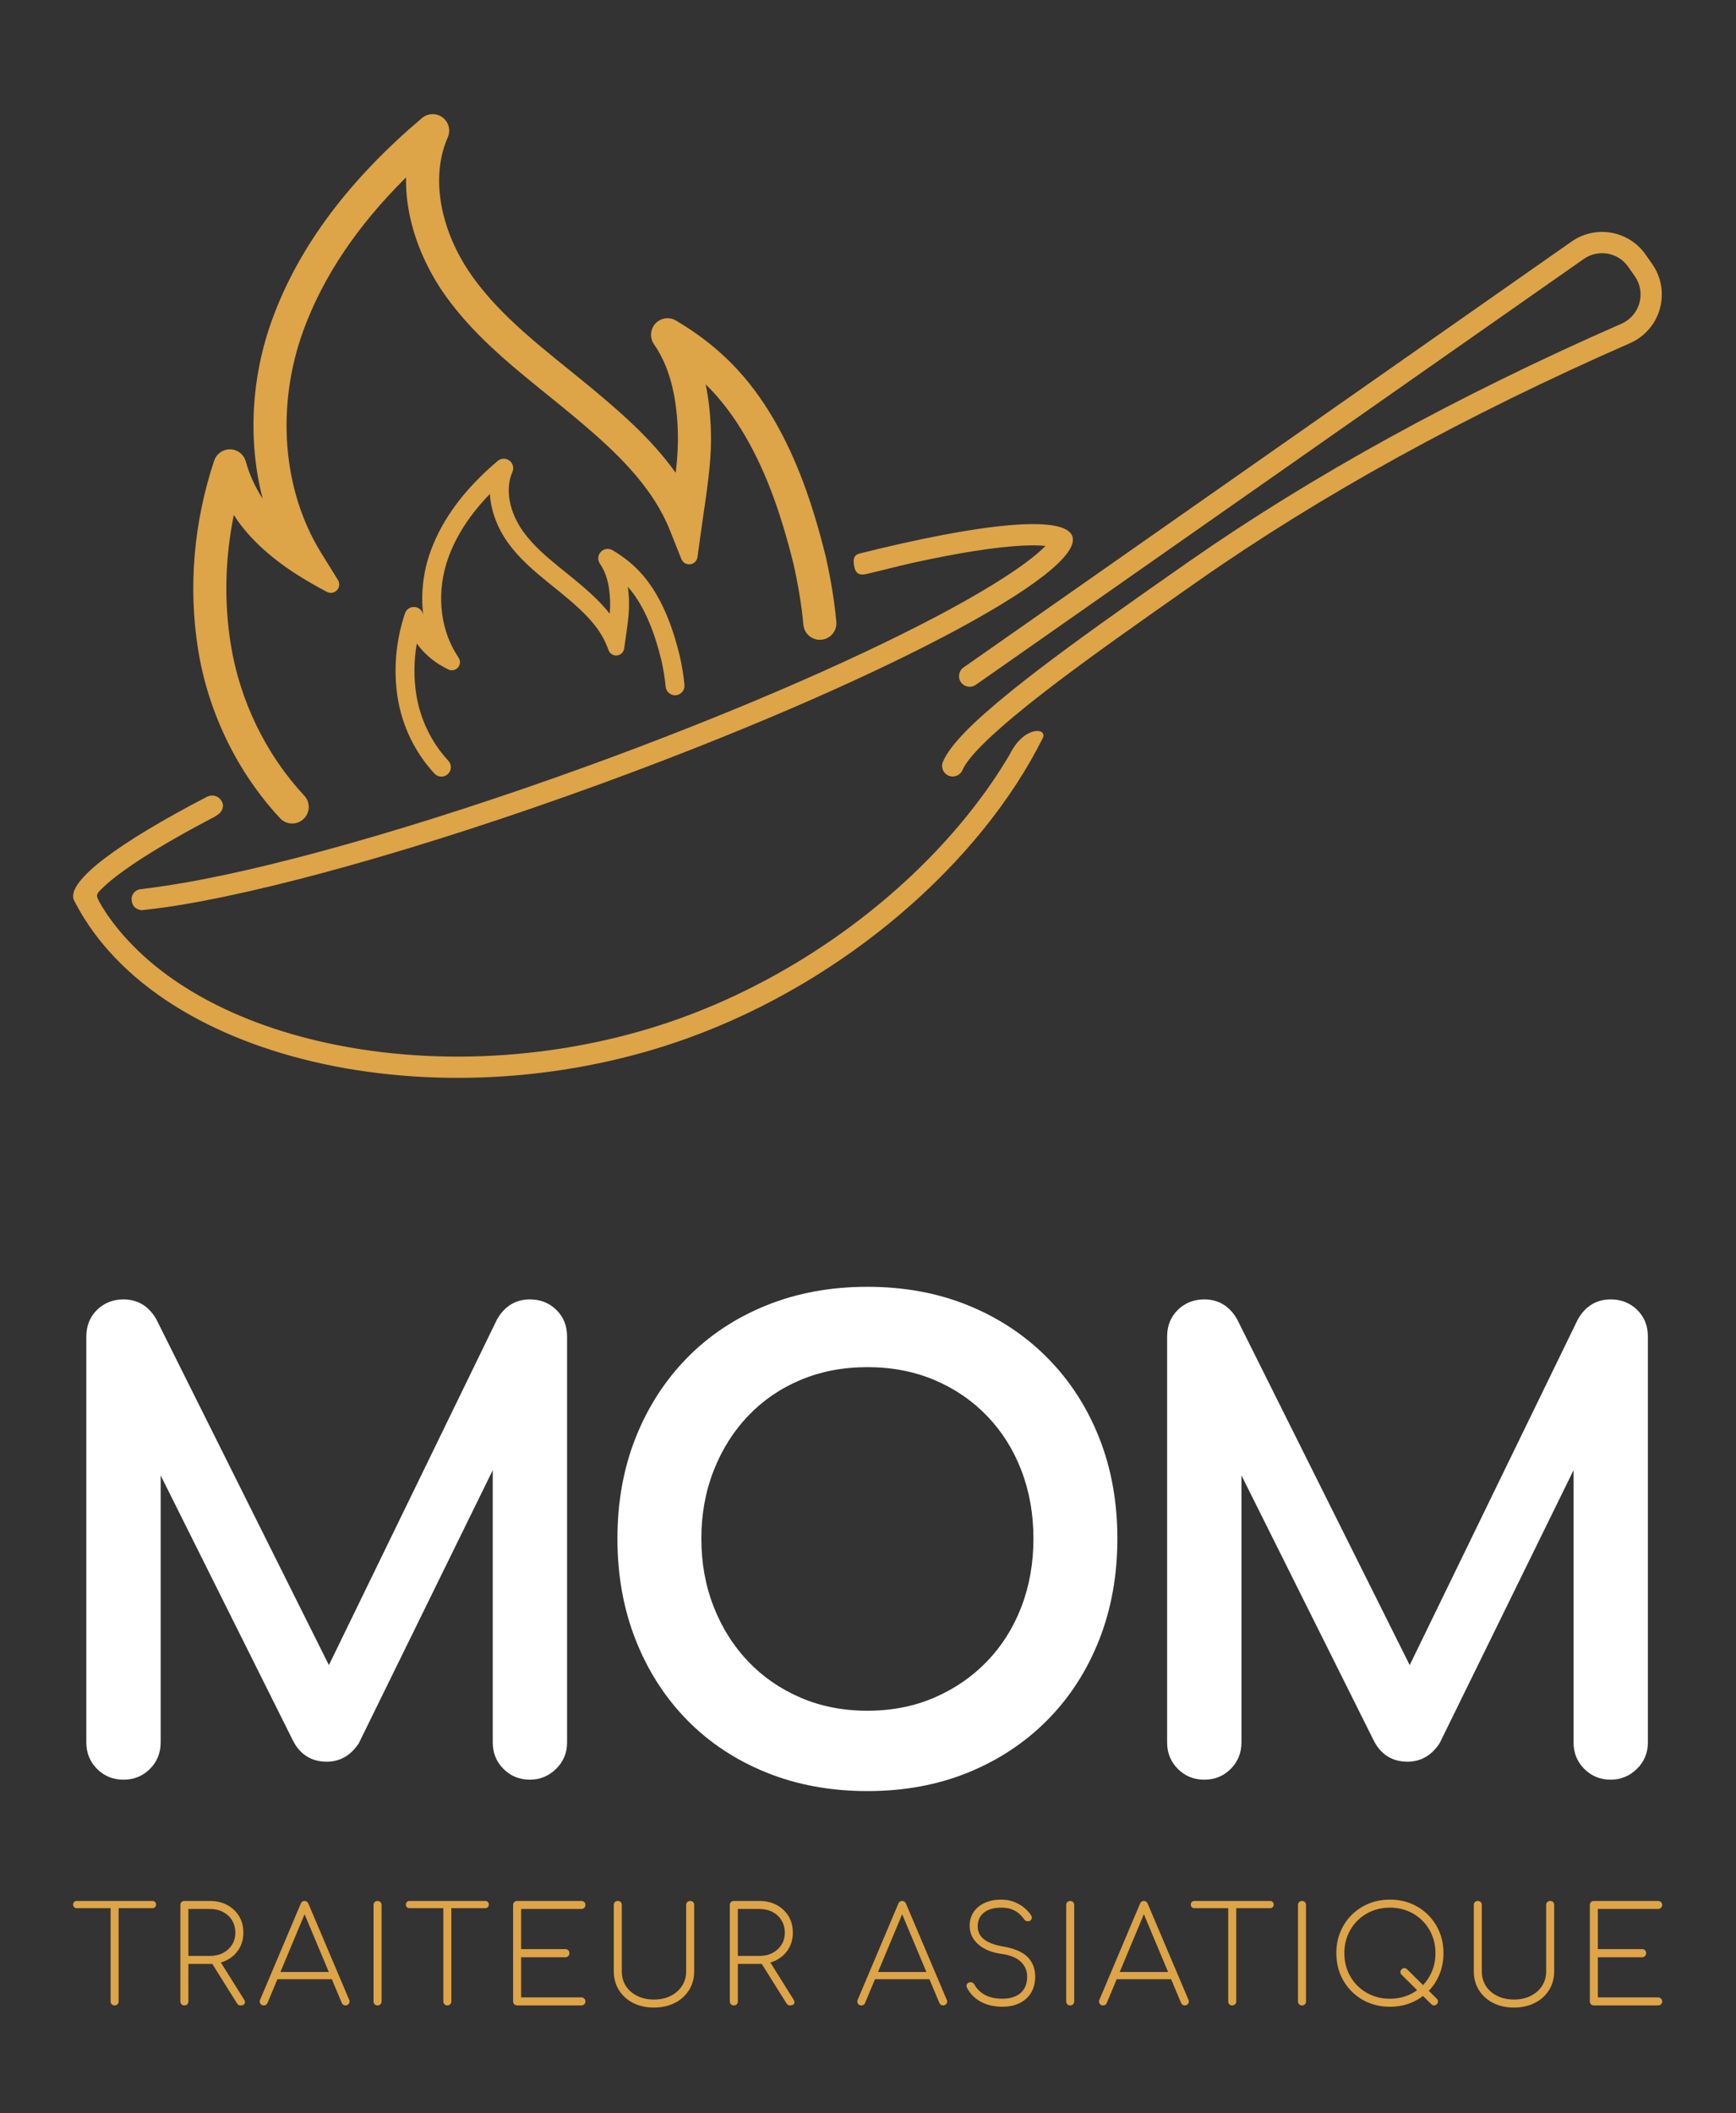 <?xml version="1.0" encoding="UTF-8"?>
<svg width="1448px" height="1762px" viewBox="0 0 1448 1762" version="1.1" xmlns="http://www.w3.org/2000/svg" xmlns:xlink="http://www.w3.org/1999/xlink">
    <rect x="0" y="0" width="1448" height="1762" fill="#333333" stroke="none"/>
    <!-- Generator: Sketch 59 (86127) - https://sketch.com -->
    <title>Charte Graphique / Exports / Logo / Complet / Couleur Alt</title>
    <desc>Created with Sketch.</desc>
    <g id="Charte-Graphique-/-Exports-/-Logo-/-Complet-/-Couleur-Alt" stroke="none" stroke-width="1" fill="none" fill-rule="evenodd">
        <g id="Logo-/-Illustration-/-Base-Alt" transform="translate(61, 87)" fill="#DDA448">
            <g id="Logo" transform="translate(-30.491, -75.881)">
                <g id="Illustration" fill-rule="nonzero">
                    <g id="Wok" transform="translate(731.427, 587.185) rotate(-20) translate(-731.427, -587.185) translate(21.273, 400.319)">
                        <path d="M134.189,47.361 C138.896,47.022 143.437,50.025 144.124,55.577 C144.812,61.128 139.741,63.826 137.769,64.372 C136.454,64.737 135.182,65.038 133.952,65.275 C133.356,65.354 132.76,65.434 132.166,65.513 L124.181,66.615 L120.985,67.073 C86.748,72.026 59.278,77.71 40.196,83.774 L38.953,84.173 C32.807,86.171 27.725,88.163 23.802,90.063 C23.83,90.069 23.832,90.08 23.808,90.096 L23.786,90.109 C23.071,90.46 20.181,91.399 19.321,93.763 C18.747,95.338 19.499,100.63 21.577,109.639 C36.775,170.497 85.398,229.082 158.05,274.835 C239.359,326.04 342.735,356.003 443.182,356.003 C544.111,356.003 648.45,326.294 729.857,275.598 C746.157,265.447 761.217,254.664 774.933,243.358 C794.409,224.624 812.34,232.998 805.76,239.733 C720.941,320.183 581.314,373.733 443.182,373.733 C231.397,373.733 19.976,245.711 0.252,92.116 L0.266,92.114 C0.089,91.437 1.09139364e-11,90.754 1.09139364e-11,90.065 C1.09139364e-11,73.317 51.417,58.184 134.189,47.361 Z M886.364,90.065 C886.364,122.964 687.944,149.635 443.182,149.635 C286.443,149.635 148.709,138.698 69.914,122.192 L65.979,121.316 C58.473,119.635 53.141,118.388 49.984,117.574 C45.68,115.117 44.085,111.644 45.2,107.157 C46.897,100.326 53.533,100.422 55.038,100.777 L56.034,101.033 C59.824,101.989 65.662,103.257 73.548,104.84 C153.152,121.515 291.502,131.906 443.182,131.906 C561.58,131.906 672.47,125.601 754.197,114.616 L756.556,114.297 L759.987,113.823 L762.183,113.514 L764.296,113.213 C798.675,108.275 826.304,102.603 845.563,96.547 L846.168,96.355 C852.666,94.29 858.035,92.225 862.168,90.255 L862.564,90.065 L862.168,89.874 C858.035,87.904 852.666,85.839 846.168,83.774 L844.914,83.38 L843.663,82.995 L842.415,82.618 C821.852,76.479 792.658,70.76 756.556,65.833 L754.197,65.513 C740.752,63.706 714.102,61.356 711.588,60.479 C709.074,59.602 705.602,58.338 706.874,51.053 C708.147,43.769 710.814,42.963 714.264,42.934 C818.96,53.83 886.364,70.889 886.364,90.065 Z" id="Shape"></path>
                        <path d="M768.273,179.044 L1366.33,18.778 C1380.515,14.976 1395.096,23.395 1398.897,37.582 L1401.376,46.836 C1405.177,61.023 1396.759,75.605 1382.573,79.407 C1380.88,79.861 1379.145,80.146 1377.396,80.258 C1228.1,89.851 1092.47,110.83 970.501,143.211 L929.391,154.254 L919.004,157.072 C866.308,171.412 829.479,182.161 798.711,192.537 L796.239,193.375 L793.853,194.19 C755.178,207.477 730.924,218.877 720.634,229.915 C717.296,233.496 717.492,239.105 721.073,242.444 C724.597,245.73 730.087,245.591 733.442,242.17 L733.6,242.005 C741.346,233.697 764.927,222.761 802.094,210.11 L804.375,209.337 L807.21,208.386 L809.063,207.769 C839.457,197.685 876.28,187.031 928.592,172.839 L971.398,161.321 C1093.137,128.697 1228.85,107.569 1378.532,97.951 C1381.448,97.764 1384.339,97.288 1387.161,96.532 C1410.804,90.196 1424.834,65.892 1418.499,42.247 L1416.02,32.994 C1409.685,9.349 1385.384,-4.683 1361.741,1.653 L763.685,161.919 C758.957,163.186 756.151,168.047 757.418,172.776 C758.685,177.505 763.545,180.311 768.273,179.044 Z" id="Manche"></path>
                    </g>
                    <g id="Flamme" transform="translate(343.516, 347.493) rotate(-20) translate(-343.516, -347.493) translate(79.734, 74.463)">
                        <path d="M105.188,344.793 C110.407,351.454 116.143,358.245 122.395,365.168 C124.986,368.037 129.412,368.262 132.281,365.671 C134.127,364.004 134.95,361.483 134.443,359.049 L128.973,332.789 L128.973,332.789 C116.391,272.382 135.683,204.485 178.593,153.517 C209.653,116.624 250.807,87.064 301.097,63.674 L302.624,62.968 C299.008,72.319 296.406,82.296 294.821,92.754 C291.155,116.957 293.09,143.086 300.023,167.741 C304.837,184.862 311.745,201.851 320.995,220.139 L321.532,221.195 C328.427,234.733 335.193,246.577 347.448,267.013 L357.429,283.63 L359.864,287.715 C361.193,289.95 362.395,291.987 363.655,294.138 L364.963,296.375 L366.714,299.384 C379.637,321.672 387.916,337.632 394.611,353.973 C403.431,375.498 408.214,395.34 408.807,414.893 L409.585,440.568 C409.702,444.433 412.929,447.47 416.794,447.353 C419.309,447.277 421.591,445.856 422.768,443.631 L435.639,419.317 L435.639,419.317 C436.219,418.225 436.827,417.086 437.486,415.858 L443.21,405.221 L444.898,402.068 C458.126,377.29 464.757,362.95 470.334,345.286 C474.131,333.259 476.872,321.704 478.451,310.552 C486.083,326.52 491.33,343.552 494.789,362.93 C500.744,396.29 500.751,432.567 496.053,476.514 C493.72,494.553 490.587,511.27 486.483,526.867 C484.545,534.233 488.947,541.774 496.314,543.711 C503.681,545.649 511.224,541.248 513.162,533.883 C517.482,517.465 520.776,500.048 523.234,481.408 L523.451,479.747 L523.467,479.599 C528.436,433.209 528.435,394.433 521.947,358.084 C514.59,316.875 499.69,284.295 473.392,252.144 L473.389,252.14 C468.566,246.244 459.877,245.374 453.981,250.197 C449.801,253.616 448.001,259.16 449.375,264.382 L449.375,264.382 L449.375,264.382 C454.913,285.435 452.774,309.276 444.026,336.984 L443.632,338.221 L443.232,339.449 C439.872,349.651 435.882,359.072 429.744,371.387 C427.228,362.247 424.019,352.986 420.139,343.518 L419.663,342.363 L419.172,341.185 C411.774,323.525 402.731,306.367 388.833,282.548 L385.837,277.438 L382.888,272.462 C381.321,269.832 379.557,266.888 377.333,263.186 L370.763,252.256 L367.882,247.436 C357.943,230.762 352.031,220.296 346.114,208.68 C337.363,191.499 330.951,175.824 326.58,160.277 C314.103,115.903 320.998,70.381 346.78,43.471 C352.049,37.972 351.862,29.242 346.363,23.973 C342.552,20.322 336.991,19.166 332.041,20.996 L332.036,20.998 L332.036,20.998 C258.878,48.041 199.939,85.332 157.487,135.756 C124.032,175.494 103.338,224.485 98.625,273.822 C96.042,262.619 95.114,251.119 96.016,239.833 C96.623,232.24 90.96,225.592 83.367,224.985 C78.783,224.619 74.318,226.561 71.46,230.164 L71.458,230.167 L71.458,230.167 C38.028,272.327 15.125,321.472 5.088,373.099 C-5.088,425.443 0.64,480.829 21.147,529.179 C24.121,536.191 32.217,539.465 39.23,536.491 C46.17,533.55 49.449,525.594 46.636,518.634 L46.544,518.412 C28.188,475.132 23.037,425.328 32.168,378.361 C38.924,343.607 52.081,310.021 70.792,279.273 L71.366,278.333 C76.688,302.735 90.706,326.312 105.188,344.793 Z" id="Path"></path>
                        <path d="M191.408,410.348 C195.454,393.075 203.761,376.499 215.544,362.529 C234.106,340.523 260.053,323.657 293.576,311.288 L293.816,311.203 C296.586,310.272 299.653,310.953 301.77,312.985 C304.905,315.995 305.007,320.976 301.997,324.111 C291.247,335.312 288.016,354.632 293.48,374.029 C295.289,380.451 297.931,387.026 301.629,394.361 L302.002,395.097 C304.546,400.082 307.099,404.613 311.583,412.121 L312.857,414.248 L318.231,423.188 L319.541,425.395 L320.87,427.656 L321.866,429.368 C327.506,439.095 331.105,446.035 334.065,452.97 L334.409,453.785 L334.629,454.312 L334.841,454.825 C335.974,457.584 336.972,460.285 337.838,462.943 C339.469,459.42 340.68,456.37 341.742,453.15 L341.916,452.618 L342.089,452.076 C345.953,439.858 346.741,429.731 344.425,420.944 L344.367,420.703 C343.71,417.797 344.749,414.766 347.056,412.874 C350.42,410.117 355.383,410.609 358.14,413.974 L358.583,414.518 C370.142,428.778 376.753,443.321 380.027,461.625 C382.805,477.157 383.004,493.969 380.819,514.88 L380.706,515.939 L380.61,516.676 C379.494,525.122 378.009,532.869 376.106,540.089 C374.999,544.291 370.69,546.8 366.482,545.696 C362.273,544.591 359.757,540.288 360.865,536.084 C362.635,529.365 364.019,522.073 365.053,514.092 C367.179,494.247 367.046,478.561 364.512,464.391 C363.378,458.054 361.815,452.349 359.733,447.02 C359.056,450.182 358.185,453.442 357.118,456.815 L356.774,457.883 C354.423,465.072 351.58,471.272 345.727,482.215 L344.978,483.612 L342.445,488.311 C342.268,488.64 342.101,488.951 341.941,489.25 L339.227,494.364 C338.093,496.502 335.899,497.868 333.48,497.942 C329.762,498.054 326.656,495.131 326.543,491.412 L326.412,487.099 C326.16,478.814 324.149,470.273 320.258,460.793 L319.939,460.023 C317.201,453.474 313.795,446.867 308.337,437.443 L307.24,435.559 L306.662,434.572 C306.38,434.092 306.107,433.628 305.832,433.162 L304.99,431.744 L303.915,429.944 L298.653,421.196 C293.911,413.276 291.193,408.496 288.573,403.435 L287.958,402.238 L287.314,400.963 C283.29,392.925 280.362,385.581 278.308,378.29 C275.144,367.059 274.31,355.261 275.958,344.4 C276.456,341.118 277.175,337.946 278.111,334.903 C257.137,345.062 240.326,357.577 227.6,372.665 C208.821,394.929 200.587,424.41 206.009,450.395 L206.875,454.545 C207.366,456.898 206.566,459.335 204.777,460.939 C202.006,463.422 197.747,463.189 195.264,460.418 L192.421,457.246 C185.784,449.839 180.867,440.878 178.101,431.283 C170.918,443.838 165.853,457.349 163.148,471.238 C159.22,491.408 161.36,512.813 169.153,531.504 L169.458,532.232 C171.068,536.209 169.187,540.747 165.226,542.423 C161.221,544.117 156.596,542.251 154.897,538.251 C145.671,516.54 143.107,491.699 147.677,468.234 C152.166,445.185 162.406,423.194 177.418,404.297 L177.579,404.1 C179.215,402.163 181.688,401.129 184.225,401.332 C188.492,401.674 191.692,405.357 191.461,409.608 L191.408,410.348 Z" id="Path"></path>
                    </g>
                </g>
            </g>
        </g>
        <g id="Logo-/-Texte-/-Base-Alt" transform="translate(61, 1073)">
            <path d="M34.586,599.216 C33.619,599.216 32.819,598.9 32.187,598.268 C31.555,597.636 31.239,596.836 31.239,595.87 L31.239,512.115 L37.933,512.115 L37.933,595.87 C37.933,596.836 37.617,597.636 36.984,598.268 C36.352,598.9 35.553,599.216 34.586,599.216 Z M3.012,518.138 C2.12,518.138 1.395,517.859 0.837,517.301 C0.279,516.743 0,516.019 0,515.126 C0,514.234 0.279,513.509 0.837,512.952 C1.395,512.394 2.12,512.115 3.012,512.115 L66.159,512.115 C67.052,512.115 67.777,512.394 68.335,512.952 C68.893,513.509 69.172,514.234 69.172,515.126 C69.172,516.019 68.893,516.743 68.335,517.301 C67.777,517.859 67.052,518.138 66.159,518.138 L3.012,518.138 Z M92.787,599.216 C91.82,599.216 91.02,598.9 90.388,598.268 C89.756,597.636 89.44,596.836 89.44,595.87 L89.44,515.461 C89.44,514.42 89.756,513.602 90.388,513.007 C91.02,512.413 91.82,512.115 92.787,512.115 L114.096,512.115 C119.526,512.115 124.342,513.249 128.544,515.517 C132.746,517.784 136.037,520.888 138.418,524.829 C140.798,528.77 141.988,533.342 141.988,538.546 C141.988,543.602 140.798,548.1 138.418,552.041 C136.037,555.981 132.746,559.067 128.544,561.297 C124.342,563.528 119.526,564.643 114.096,564.643 L96.134,564.643 L96.134,595.87 C96.134,596.836 95.836,597.636 95.241,598.268 C94.646,598.9 93.828,599.216 92.787,599.216 Z M139.645,599.216 C138.827,599.216 138.213,599.048 137.804,598.714 C137.395,598.379 137.004,597.952 136.633,597.431 L114.431,561.967 L121.348,560.405 L142.434,594.086 C143.401,595.572 143.605,596.799 143.048,597.766 C142.49,598.732 141.356,599.216 139.645,599.216 Z M96.134,557.952 L114.096,557.952 C118.261,557.952 121.924,557.115 125.085,555.442 C128.246,553.77 130.738,551.483 132.56,548.584 C134.383,545.684 135.294,542.338 135.294,538.546 C135.294,534.68 134.383,531.26 132.56,528.286 C130.738,525.312 128.246,522.989 125.085,521.316 C121.924,519.643 118.261,518.807 114.096,518.807 L96.134,518.807 L96.134,557.952 Z M193.051,523.18 L162.144,597.097 C161.847,597.84 161.438,598.379 160.917,598.714 C160.396,599.048 159.764,599.216 159.02,599.216 C157.607,599.216 156.622,598.658 156.064,597.543 C155.506,596.428 155.487,595.387 156.008,594.42 L189.813,514.457 C190.408,512.896 191.486,512.115 193.048,512.115 C194.536,512.115 195.614,512.896 196.284,514.457 L230.2,594.42 C230.795,595.461 230.758,596.52 230.089,597.599 C229.419,598.677 228.452,599.216 227.188,599.216 C226.444,599.216 225.83,599.048 225.347,598.714 C224.864,598.379 224.436,597.84 224.064,597.097 L193.051,523.18 Z M167.276,577.357 L169.954,571.335 L216.366,571.335 L218.932,577.357 L167.276,577.357 Z M253.927,599.216 C252.96,599.216 252.16,598.9 251.528,598.268 C250.896,597.636 250.58,596.836 250.58,595.87 L250.58,515.461 C250.58,514.494 250.896,513.695 251.528,513.063 C252.16,512.431 252.96,512.115 253.927,512.115 C254.894,512.115 255.693,512.431 256.325,513.063 C256.958,513.695 257.274,514.494 257.274,515.461 L257.274,595.87 C257.274,596.836 256.958,597.636 256.325,598.268 C255.693,598.9 254.894,599.216 253.927,599.216 Z M312.128,599.216 C311.161,599.216 310.361,598.9 309.729,598.268 C309.097,597.636 308.781,596.836 308.781,595.87 L308.781,512.115 L315.475,512.115 L315.475,595.87 C315.475,596.836 315.159,597.636 314.526,598.268 C313.894,598.9 313.095,599.216 312.128,599.216 Z M280.554,518.138 C279.662,518.138 278.936,517.859 278.379,517.301 C277.821,516.743 277.542,516.019 277.542,515.126 C277.542,514.234 277.821,513.509 278.379,512.952 C278.936,512.394 279.662,512.115 280.554,512.115 L343.701,512.115 C344.594,512.115 345.319,512.394 345.877,512.952 C346.434,513.509 346.713,514.234 346.713,515.126 C346.713,516.019 346.434,516.743 345.877,517.301 C345.319,517.859 344.594,518.138 343.701,518.138 L280.554,518.138 Z M370.328,599.216 C369.362,599.216 368.562,598.9 367.93,598.268 C367.298,597.636 366.981,596.836 366.981,595.87 L366.981,515.461 C366.981,514.494 367.298,513.695 367.93,513.063 C368.562,512.431 369.362,512.115 370.328,512.115 L423.992,512.115 C424.885,512.115 425.666,512.431 426.335,513.063 C427.005,513.695 427.339,514.494 427.339,515.461 C427.339,516.353 427.005,517.134 426.335,517.803 C425.666,518.472 424.885,518.807 423.992,518.807 L373.675,518.807 L373.675,552.264 L410.604,552.264 C411.571,552.264 412.371,552.58 413.003,553.212 C413.635,553.844 413.951,554.643 413.951,555.61 C413.951,556.576 413.635,557.394 413.003,558.063 C412.371,558.732 411.571,559.067 410.604,559.067 L373.675,559.067 L373.675,592.524 L423.992,592.524 C424.885,592.524 425.666,592.859 426.335,593.528 C427.005,594.197 427.339,594.978 427.339,595.87 C427.339,596.836 427.005,597.636 426.335,598.268 C425.666,598.9 424.885,599.216 423.992,599.216 L370.328,599.216 Z M484.424,601 C477.879,601 472.096,599.717 467.076,597.152 C462.055,594.587 458.113,591.019 455.25,586.446 C452.386,581.874 450.954,576.651 450.954,570.777 L450.954,515.461 C450.954,514.42 451.27,513.602 451.903,513.007 C452.535,512.413 453.334,512.115 454.301,512.115 C455.343,512.115 456.161,512.413 456.756,513.007 C457.351,513.602 457.648,514.42 457.648,515.461 L457.648,570.777 C457.648,575.387 458.783,579.457 461.051,582.989 C463.32,586.52 466.481,589.29 470.534,591.297 C474.588,593.305 479.218,594.309 484.424,594.309 C489.705,594.309 494.354,593.305 498.37,591.297 C502.387,589.29 505.548,586.52 507.854,582.989 C510.159,579.457 511.312,575.387 511.312,570.777 L511.312,515.461 C511.312,514.42 511.628,513.602 512.26,513.007 C512.893,512.413 513.692,512.115 514.659,512.115 C515.7,512.115 516.519,512.413 517.114,513.007 C517.709,513.602 518.006,514.42 518.006,515.461 L518.006,570.777 C518.006,576.651 516.574,581.874 513.711,586.446 C510.847,591.019 506.887,594.587 501.829,597.152 C496.771,599.717 490.97,601 484.424,601 Z M551.104,599.216 C550.137,599.216 549.338,598.9 548.706,598.268 C548.073,597.636 547.757,596.836 547.757,595.87 L547.757,515.461 C547.757,514.42 548.073,513.602 548.706,513.007 C549.338,512.413 550.137,512.115 551.104,512.115 L572.414,512.115 C577.843,512.115 582.659,513.249 586.862,515.517 C591.064,517.784 594.355,520.888 596.735,524.829 C599.115,528.77 600.305,533.342 600.305,538.546 C600.305,543.602 599.115,548.1 596.735,552.041 C594.355,555.981 591.064,559.067 586.862,561.297 C582.659,563.528 577.843,564.643 572.414,564.643 L554.451,564.643 L554.451,595.87 C554.451,596.836 554.154,597.636 553.559,598.268 C552.964,598.9 552.146,599.216 551.104,599.216 Z M597.963,599.216 C597.144,599.216 596.531,599.048 596.122,598.714 C595.713,598.379 595.322,597.952 594.95,597.431 L572.748,561.967 L579.666,560.405 L600.752,594.086 C601.719,595.572 601.923,596.799 601.365,597.766 C600.808,598.732 599.673,599.216 597.963,599.216 Z M554.451,557.952 L572.414,557.952 C576.579,557.952 580.242,557.115 583.403,555.442 C586.564,553.77 589.056,551.483 590.878,548.584 C592.7,545.684 593.611,542.338 593.611,538.546 C593.611,534.68 592.7,531.26 590.878,528.286 C589.056,525.312 586.564,522.989 583.403,521.316 C580.242,519.643 576.579,518.807 572.414,518.807 L554.451,518.807 L554.451,557.952 Z M691.496,523.18 L660.589,597.097 C660.291,597.84 659.882,598.379 659.362,598.714 C658.841,599.048 658.209,599.216 657.465,599.216 C656.052,599.216 655.066,598.658 654.508,597.543 C653.951,596.428 653.932,595.387 654.453,594.42 L688.258,514.457 C688.853,512.896 689.931,512.115 691.493,512.115 C692.981,512.115 694.059,512.896 694.728,514.457 L728.645,594.42 C729.24,595.461 729.203,596.52 728.533,597.599 C727.864,598.677 726.897,599.216 725.633,599.216 C724.889,599.216 724.275,599.048 723.792,598.714 C723.308,598.379 722.881,597.84 722.509,597.097 L691.496,523.18 L691.496,523.18 Z M665.721,577.357 L668.399,571.335 L714.811,571.335 L717.377,577.357 L665.721,577.357 Z M775.131,600.331 C770.445,600.331 766.15,599.68 762.245,598.379 C758.34,597.078 754.975,595.219 752.148,592.803 C749.322,590.387 747.091,587.543 745.454,584.271 C745.008,583.379 744.989,582.524 745.399,581.706 C745.78,580.943 746.405,580.406 747.273,580.096 L747.462,580.033 C748.281,579.736 749.099,579.773 749.917,580.145 C750.672,580.488 751.269,581.021 751.707,581.745 L751.814,581.929 C753.152,584.309 754.919,586.39 757.113,588.175 C759.307,589.959 761.91,591.316 764.923,592.245 C767.935,593.175 771.338,593.639 775.131,593.639 C779.371,593.639 783.034,592.933 786.121,591.52 C789.207,590.108 791.587,588.026 793.261,585.275 C794.934,582.524 795.771,579.178 795.771,575.238 C795.771,570.331 794.005,566.186 790.472,562.803 C786.939,559.42 781.565,557.245 774.35,556.279 C766.02,555.089 759.512,552.394 754.826,548.193 C750.14,543.993 747.797,538.881 747.797,532.859 C747.797,528.472 748.894,524.643 751.088,521.372 C753.283,518.1 756.369,515.554 760.349,513.732 C764.328,511.911 768.921,511 774.127,511 C777.995,511 781.565,511.632 784.837,512.896 C788.11,514.16 790.974,515.814 793.428,517.859 C795.883,519.903 797.779,522.041 799.118,524.271 C799.639,525.089 799.769,525.963 799.509,526.892 C799.248,527.822 798.635,528.472 797.668,528.844 C796.85,529.141 796.031,529.16 795.213,528.9 C794.395,528.639 793.726,528.138 793.205,527.394 C792.164,525.833 790.825,524.309 789.189,522.822 C787.552,521.335 785.507,520.108 783.052,519.141 C780.598,518.175 777.623,517.691 774.127,517.691 C768.028,517.691 763.231,519.067 759.735,521.818 C756.239,524.569 754.491,528.472 754.491,533.528 C754.491,536.204 755.216,538.639 756.667,540.833 C758.117,543.026 760.404,544.903 763.528,546.465 C766.532,547.966 770.326,549.124 774.912,549.937 L775.466,550.033 C785.061,551.669 791.959,554.625 796.162,558.9 C800.364,563.175 802.465,568.621 802.465,575.238 C802.465,579.104 801.814,582.598 800.513,585.721 C799.211,588.844 797.352,591.483 794.934,593.639 C792.517,595.796 789.635,597.45 786.288,598.602 C782.941,599.755 779.222,600.331 775.131,600.331 Z M831.658,599.216 C830.692,599.216 829.892,598.9 829.26,598.268 C828.628,597.636 828.311,596.836 828.311,595.87 L828.311,515.461 C828.311,514.494 828.628,513.695 829.26,513.063 C829.892,512.431 830.692,512.115 831.658,512.115 C832.625,512.115 833.425,512.431 834.057,513.063 C834.689,513.695 835.005,514.494 835.005,515.461 L835.005,595.87 C835.005,596.836 834.689,597.636 834.057,598.268 C833.425,598.9 832.625,599.216 831.658,599.216 Z M893.098,523.18 L862.191,597.097 C861.893,597.84 861.484,598.379 860.963,598.714 C860.443,599.048 859.811,599.216 859.067,599.216 C857.654,599.216 856.668,598.658 856.11,597.543 C855.552,596.428 855.534,595.387 856.054,594.42 L889.859,514.457 C890.454,512.896 891.533,512.115 893.095,512.115 C894.582,512.115 895.661,512.896 896.33,514.457 L930.247,594.42 C930.842,595.461 930.804,596.52 930.135,597.599 C929.466,598.677 928.499,599.216 927.234,599.216 C926.491,599.216 925.877,599.048 925.393,598.714 C924.91,598.379 924.482,597.84 924.11,597.097 L893.098,523.18 L893.098,523.18 Z M867.323,577.357 L870,571.335 L916.412,571.335 L918.978,577.357 L867.323,577.357 Z M966.803,599.216 C965.837,599.216 965.037,598.9 964.405,598.268 C963.773,597.636 963.456,596.836 963.456,595.87 L963.456,512.115 L970.15,512.115 L970.15,595.87 C970.15,596.836 969.834,597.636 969.202,598.268 C968.57,598.9 967.77,599.216 966.803,599.216 Z M935.23,518.138 C934.337,518.138 933.612,517.859 933.054,517.301 C932.497,516.743 932.218,516.019 932.218,515.126 C932.218,514.234 932.497,513.509 933.054,512.952 C933.612,512.394 934.337,512.115 935.23,512.115 L998.377,512.115 C999.269,512.115 999.995,512.394 1000.553,512.952 C1001.11,513.509 1001.389,514.234 1001.389,515.126 C1001.389,516.019 1001.11,516.743 1000.553,517.301 C999.995,517.859 999.269,518.138 998.377,518.138 L935.23,518.138 Z M1025.004,599.216 C1024.037,599.216 1023.238,598.9 1022.606,598.268 C1021.973,597.636 1021.657,596.836 1021.657,595.87 L1021.657,515.461 C1021.657,514.494 1021.973,513.695 1022.606,513.063 C1023.238,512.431 1024.037,512.115 1025.004,512.115 C1025.971,512.115 1026.771,512.431 1027.403,513.063 C1028.035,513.695 1028.351,514.494 1028.351,515.461 L1028.351,595.87 C1028.351,596.836 1028.035,597.636 1027.403,598.268 C1026.771,598.9 1025.971,599.216 1025.004,599.216 Z M1132.853,598.212 L1108.085,573.677 C1107.415,573.007 1107.081,572.245 1107.081,571.39 C1107.081,570.535 1107.415,569.773 1108.085,569.104 C1108.754,568.435 1109.516,568.1 1110.372,568.1 C1111.227,568.1 1111.989,568.435 1112.659,569.104 L1137.427,593.639 C1138.096,594.309 1138.431,595.071 1138.431,595.926 C1138.431,596.781 1138.096,597.543 1137.427,598.212 C1136.757,598.881 1135.995,599.216 1135.14,599.216 C1134.284,599.216 1133.522,598.881 1132.853,598.212 Z M1098.378,600.331 C1091.982,600.331 1086.069,599.216 1080.639,596.985 C1075.209,594.755 1070.468,591.613 1066.414,587.561 C1062.361,583.509 1059.218,578.77 1056.987,573.342 C1054.756,567.914 1053.64,562.004 1053.64,555.61 C1053.64,549.216 1054.756,543.323 1056.987,537.933 C1059.218,532.543 1062.361,527.822 1066.414,523.77 C1070.468,519.717 1075.209,516.576 1080.639,514.346 C1086.069,512.115 1091.982,511 1098.378,511 C1104.775,511 1110.669,512.115 1116.062,514.346 C1121.454,516.576 1126.177,519.717 1130.231,523.77 C1134.284,527.822 1137.427,532.543 1139.658,537.933 C1141.889,543.323 1143.005,549.216 1143.005,555.61 C1143.005,562.004 1141.889,567.914 1139.658,573.342 C1137.427,578.77 1134.284,583.509 1130.231,587.561 C1126.177,591.613 1121.454,594.755 1116.062,596.985 C1110.669,599.216 1104.775,600.331 1098.378,600.331 Z M1098.378,593.639 C1103.734,593.639 1108.717,592.691 1113.328,590.796 C1117.94,588.9 1121.975,586.223 1125.433,582.766 C1128.892,579.309 1131.569,575.275 1133.466,570.665 C1135.363,566.056 1136.311,561.037 1136.311,555.61 C1136.311,550.256 1135.363,545.275 1133.466,540.665 C1131.569,536.056 1128.892,532.022 1125.433,528.565 C1121.975,525.108 1117.94,522.431 1113.328,520.535 C1108.717,518.639 1103.734,517.691 1098.378,517.691 C1092.949,517.691 1087.928,518.639 1083.317,520.535 C1078.705,522.431 1074.67,525.108 1071.212,528.565 C1067.753,532.022 1065.075,536.056 1063.179,540.665 C1061.282,545.275 1060.334,550.256 1060.334,555.61 C1060.334,561.037 1061.282,566.056 1063.179,570.665 C1065.075,575.275 1067.753,579.309 1071.212,582.766 C1074.67,586.223 1078.705,588.9 1083.317,590.796 C1087.928,592.691 1092.949,593.639 1098.378,593.639 Z M1201.764,601 C1195.218,601 1189.436,599.717 1184.415,597.152 C1179.395,594.587 1175.453,591.019 1172.589,586.446 C1169.725,581.874 1168.294,576.651 1168.294,570.777 L1168.294,515.461 C1168.294,514.42 1168.61,513.602 1169.242,513.007 C1169.874,512.413 1170.674,512.115 1171.641,512.115 C1172.682,512.115 1173.5,512.413 1174.095,513.007 C1174.69,513.602 1174.988,514.42 1174.988,515.461 L1174.988,570.777 C1174.988,575.387 1176.122,579.457 1178.39,582.989 C1180.659,586.52 1183.82,589.29 1187.874,591.297 C1191.927,593.305 1196.557,594.309 1201.764,594.309 C1207.045,594.309 1211.693,593.305 1215.71,591.297 C1219.726,589.29 1222.887,586.52 1225.193,582.989 C1227.499,579.457 1228.651,575.387 1228.651,570.777 L1228.651,515.461 C1228.651,514.42 1228.968,513.602 1229.6,513.007 C1230.232,512.413 1231.032,512.115 1231.998,512.115 C1233.04,512.115 1233.858,512.413 1234.453,513.007 C1235.048,513.602 1235.345,514.42 1235.345,515.461 L1235.345,570.777 C1235.345,576.651 1233.914,581.874 1231.05,586.446 C1228.187,591.019 1224.226,594.587 1219.168,597.152 C1214.111,599.717 1208.309,601 1201.764,601 Z M1268.444,599.216 C1267.477,599.216 1266.677,598.9 1266.045,598.268 C1265.413,597.636 1265.097,596.836 1265.097,595.87 L1265.097,515.461 C1265.097,514.494 1265.413,513.695 1266.045,513.063 C1266.677,512.431 1267.477,512.115 1268.444,512.115 L1322.108,512.115 C1323,512.115 1323.781,512.431 1324.45,513.063 C1325.12,513.695 1325.455,514.494 1325.455,515.461 C1325.455,516.353 1325.12,517.134 1324.45,517.803 C1323.781,518.472 1323,518.807 1322.108,518.807 L1271.791,518.807 L1271.791,552.264 L1308.719,552.264 C1309.686,552.264 1310.486,552.58 1311.118,553.212 C1311.75,553.844 1312.066,554.643 1312.066,555.61 C1312.066,556.576 1311.75,557.394 1311.118,558.063 C1310.486,558.732 1309.686,559.067 1308.719,559.067 L1271.791,559.067 L1271.791,592.524 L1322.108,592.524 C1323,592.524 1323.781,592.859 1324.45,593.528 C1325.12,594.197 1325.455,594.978 1325.455,595.87 C1325.455,596.836 1325.12,597.636 1324.45,598.268 C1323.781,598.9 1323,599.216 1322.108,599.216 L1268.444,599.216 Z" id="TRAITEURASIATIQUE" fill="#DDA448" fill-rule="nonzero"></path>
            <g id="Group" stroke-width="1" fill-rule="evenodd" transform="translate(11, 0)" fill="#FFFFFF">
                <path d="M651.5,0 C682.089,0 710.117,5.152 735.519,15.487 C760.924,25.825 782.978,40.41 801.604,59.212 C820.229,78.013 834.635,100.237 844.794,125.808 C854.941,151.353 860,179.437 860,210 C860,240.557 854.943,268.717 844.802,294.42 C834.644,320.165 820.236,342.48 801.604,361.288 C782.978,380.09 760.924,394.675 735.519,405.013 C710.117,415.348 682.089,420.5 651.5,420.5 C620.917,420.5 592.813,415.351 567.253,405.022 C541.662,394.68 519.588,380.081 501.113,361.254 C482.662,342.452 468.349,320.149 458.198,294.42 C448.057,268.717 443,240.557 443,210 C443,179.437 448.059,151.353 458.206,125.808 C468.359,100.253 482.669,78.041 501.113,59.246 C519.588,40.419 541.662,25.82 567.253,15.478 C592.813,5.149 620.917,0 651.5,0 Z M651.5,67 C631.138,67 612.543,70.579 595.638,77.713 C578.727,84.85 564.205,94.815 551.993,107.644 C539.729,120.53 530.174,135.678 523.308,153.157 C516.441,170.635 513,189.561 513,210 C513,230.439 516.441,249.365 523.308,266.843 C530.174,284.322 539.729,299.47 551.993,312.356 C564.222,325.204 578.769,335.263 595.71,342.567 C612.595,349.848 631.165,353.5 651.5,353.5 C671.835,353.5 690.405,349.848 707.29,342.567 C724.248,335.255 738.894,325.181 751.3,312.31 C763.694,299.451 773.223,284.345 779.914,266.916 C786.633,249.417 790,230.466 790,210 C790,189.534 786.633,170.583 779.914,153.084 C773.223,135.655 763.694,120.549 751.3,107.69 C738.912,94.837 724.29,84.857 707.362,77.713 C690.457,70.579 671.862,67 651.5,67 Z" id="Combined-Shape" fill-rule="nonzero"></path>
                <path d="M370,10.5 C378.611,10.5 386.029,13.407 391.975,19.155 C397.978,24.958 401,32.513 401,41.5 L401,380 C401,388.68 397.873,396.146 391.727,402.093 C385.635,407.989 378.308,411 370,411 C361.354,411 353.912,407.983 347.964,402.036 C342.017,396.088 339,388.646 339,380 L339,152.924 L227.353,380.479 L226.88,381.196 C220.343,390.933 211.406,396 200.5,396 C187.556,396 177.823,389.714 172.026,377.733 L62,157.256 L62,380 C62,388.646 58.983,396.088 53.036,402.036 C47.088,407.983 39.646,411 31,411 C22.354,411 14.912,407.983 8.964,402.036 C3.017,396.088 0,388.646 0,380 L0,41.5 C0,32.513 3.022,24.958 9.025,19.155 C14.971,13.407 22.389,10.5 31,10.5 C42.667,10.5 51.87,16.001 58.073,26.557 L58.411,27.141 L202.338,315.456 L342.576,27.163 L342.927,26.557 C349.13,16.001 358.333,10.5 370,10.5 Z" id="Path" fill-rule="nonzero"></path>
                <path d="M1271.5,10.5 C1280.111,10.5 1287.529,13.407 1293.475,19.155 C1299.478,24.958 1302.5,32.513 1302.5,41.5 L1302.5,380 C1302.5,388.68 1299.373,396.146 1293.227,402.093 C1287.135,407.989 1279.808,411 1271.5,411 C1262.854,411 1255.412,407.983 1249.464,402.036 C1243.517,396.088 1240.5,388.646 1240.5,380 L1240.5,152.924 L1128.853,380.479 L1128.38,381.196 C1121.843,390.933 1112.906,396 1102,396 C1089.056,396 1079.323,389.714 1073.526,377.733 L963.5,157.256 L963.5,380 C963.5,388.646 960.483,396.088 954.536,402.036 C948.588,407.983 941.146,411 932.5,411 C923.854,411 916.412,407.983 910.464,402.036 C904.517,396.088 901.5,388.646 901.5,380 L901.5,41.5 C901.5,32.513 904.522,24.958 910.525,19.155 C916.471,13.407 923.889,10.5 932.5,10.5 C944.167,10.5 953.37,16.001 959.573,26.557 L959.911,27.141 L1103.838,315.456 L1244.076,27.163 L1244.427,26.557 C1250.63,16.001 1259.833,10.5 1271.5,10.5 Z" id="Path" fill-rule="nonzero"></path>
            </g>
        </g>
    </g>
</svg>
